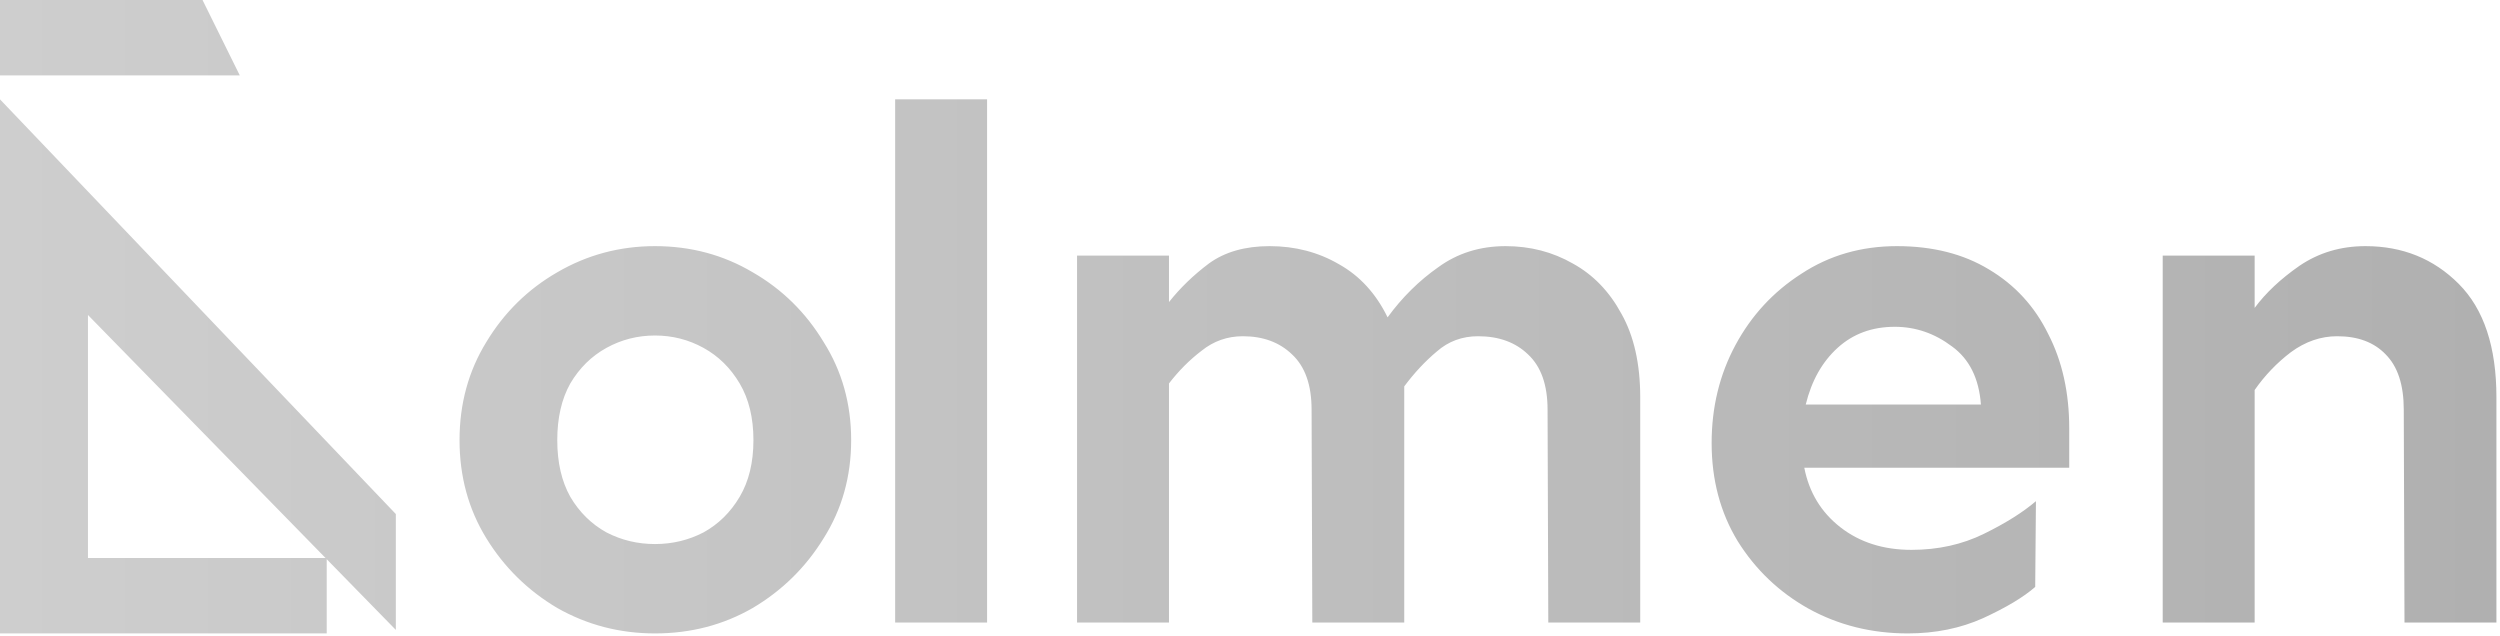 <svg width="413" height="105" viewBox="0 0 413 105" fill="none" xmlns="http://www.w3.org/2000/svg">
<path fill-rule="evenodd" clip-rule="evenodd" d="M33.456 0H8.76463e-06V12.456H39.612L33.456 0ZM8.79704e-07 16.414L65.392 84.92L65.392 104.06L53.974 92.381V104.641H14.531V104.641H8.79704e-07V104.641V92.186L0 37.173L8.79704e-07 17.452V16.414ZM14.531 52.037L53.783 92.186H14.531V52.037ZM163.066 102.841V16.414H147.879V102.841H163.066ZM124.348 44.983C119.485 42.102 114.104 40.662 108.204 40.662C102.384 40.662 97.003 42.102 92.06 44.983C87.197 47.784 83.29 51.625 80.341 56.507C77.391 61.308 75.916 66.71 75.916 72.711C75.916 78.713 77.391 84.115 80.341 88.916C83.29 93.718 87.197 97.559 92.06 100.44C97.003 103.241 102.384 104.641 108.204 104.641C114.104 104.641 119.485 103.241 124.348 100.44C129.211 97.559 133.118 93.718 136.067 88.916C139.097 84.115 140.612 78.713 140.612 72.711C140.612 66.71 139.097 61.308 136.067 56.507C133.118 51.625 129.211 47.784 124.348 44.983ZM100.192 57.467C102.663 56.106 105.334 55.426 108.204 55.426C111.074 55.426 113.745 56.106 116.216 57.467C118.688 58.827 120.681 60.788 122.196 63.349C123.71 65.909 124.468 69.03 124.468 72.711C124.468 76.392 123.71 79.513 122.196 82.074C120.681 84.635 118.688 86.596 116.216 87.956C113.745 89.236 111.074 89.877 108.204 89.877C105.334 89.877 102.663 89.236 100.192 87.956C97.721 86.596 95.727 84.635 94.213 82.074C92.778 79.513 92.06 76.392 92.06 72.711C92.06 69.03 92.778 65.909 94.213 63.349C95.727 60.788 97.721 58.827 100.192 57.467ZM193.115 42.222V49.904C194.949 47.584 197.141 45.463 199.693 43.542C202.323 41.622 205.672 40.662 209.738 40.662C213.963 40.662 217.79 41.662 221.218 43.663C224.646 45.583 227.317 48.504 229.23 52.425C231.622 49.144 234.412 46.383 237.601 44.143C240.79 41.822 244.497 40.662 248.722 40.662C252.788 40.662 256.495 41.622 259.844 43.542C263.192 45.383 265.863 48.144 267.856 51.825C269.929 55.506 270.965 60.108 270.965 65.629V102.841H255.778L255.658 67.67C255.658 63.589 254.582 60.548 252.43 58.547C250.357 56.547 247.606 55.546 244.178 55.546C241.547 55.546 239.275 56.386 237.362 58.067C235.448 59.667 233.655 61.588 231.981 63.829V102.841H216.793L216.674 67.67C216.674 63.589 215.597 60.548 213.445 58.547C211.372 56.547 208.661 55.546 205.313 55.546C202.762 55.546 200.49 56.346 198.497 57.947C196.504 59.467 194.71 61.268 193.115 63.349V102.841H177.928V42.222H193.115ZM328.563 44.503C324.338 41.942 319.275 40.662 313.376 40.662C307.476 40.662 302.214 42.182 297.59 45.223C292.966 48.184 289.339 52.105 286.708 56.987C284.077 61.868 282.762 67.27 282.762 73.192C282.762 79.273 284.197 84.675 287.067 89.397C290.017 94.118 293.923 97.839 298.786 100.56C303.729 103.281 309.19 104.641 315.169 104.641C319.714 104.641 323.859 103.801 327.606 102.12C331.433 100.36 334.303 98.639 336.216 96.959L336.336 82.794C334.183 84.635 331.313 86.436 327.726 88.196C324.138 89.957 320.152 90.837 315.767 90.837C311.143 90.837 307.237 89.597 304.048 87.116C300.859 84.635 298.866 81.354 298.069 77.273H341.837V70.791C341.837 64.869 340.681 59.667 338.369 55.186C336.137 50.625 332.868 47.064 328.563 44.503ZM303.57 57.467C306.121 55.146 309.27 53.986 313.017 53.986C316.445 53.986 319.594 55.066 322.464 57.227C325.334 59.307 326.929 62.508 327.248 66.83H298.308C299.265 62.908 301.019 59.787 303.57 57.467ZM372.468 42.222V50.865C374.301 48.384 376.773 46.063 379.882 43.903C383.071 41.742 386.698 40.662 390.764 40.662C396.903 40.662 402.045 42.742 406.191 46.904C410.336 51.065 412.409 57.307 412.409 65.629V102.841H397.222L397.102 67.67C397.102 63.589 396.106 60.548 394.113 58.547C392.199 56.547 389.528 55.546 386.1 55.546C383.39 55.546 380.839 56.426 378.447 58.187C376.135 59.947 374.142 62.028 372.468 64.429V102.841H357.28V42.222H372.468Z" fill="url(#paint0_linear)"/>
<defs>
<linearGradient id="paint0_linear" x1="6.31821e-05" y1="104.641" x2="412.409" y2="104.641" gradientUnits="userSpaceOnUse">
<stop stop-color="#CECECE"/>
<stop offset="1" stop-color="#B0B0B0"/>
</linearGradient>
</defs>
</svg>
